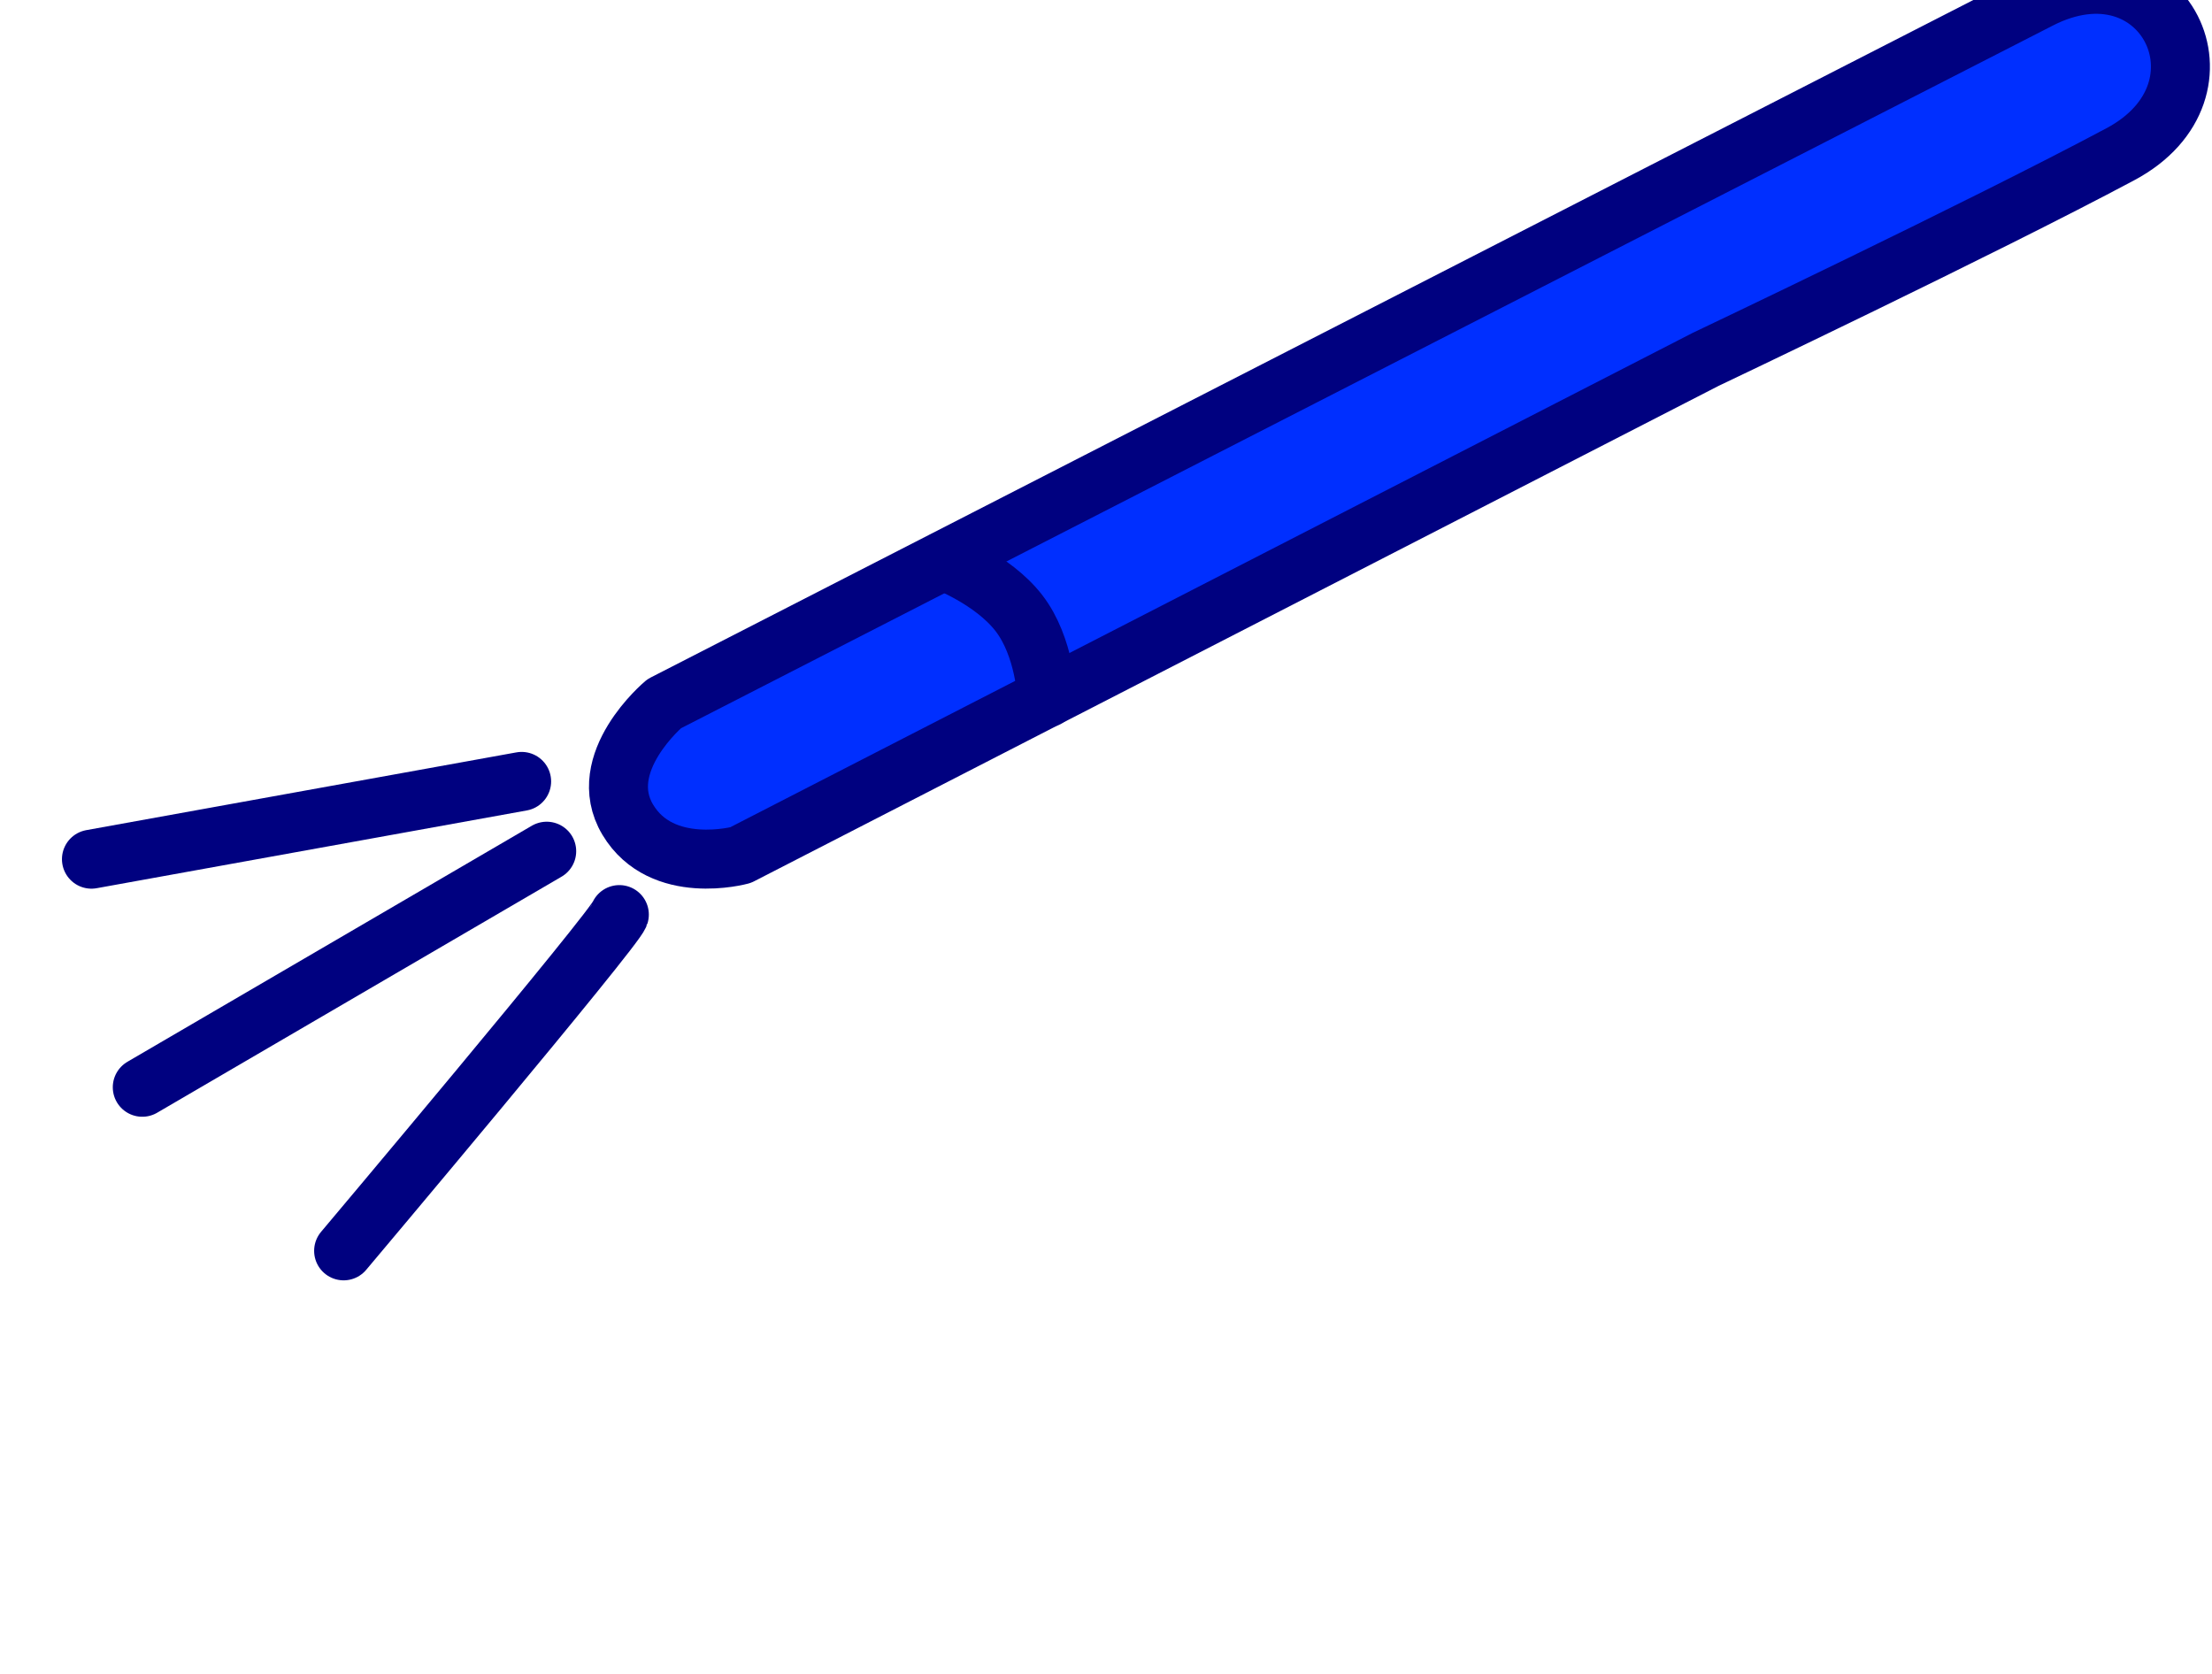 <svg width="600" height="454" viewBox="0 0 600 454" fill="none" xmlns="http://www.w3.org/2000/svg">
<path d="M462.627 97.495L200.865 231.953C200.865 231.953 179.526 237.804 170.282 222.351C161.039 206.897 180.161 190.889 180.161 190.889C180.161 190.889 443.429 55.938 553.151 -0.171C586.759 -17.423 607.77 24.51 575.096 41.862C537.747 61.802 462.627 97.495 462.627 97.495Z" fill="#002FFF" stroke="#000180" stroke-width="16" stroke-linecap="round" stroke-linejoin="round"/>
<path d="M283.962 189.303C283.962 189.303 283.487 175.444 276.334 166.247C269.181 157.05 256.043 152.153 256.043 152.153" fill="#002FFF"/>
<path d="M283.962 189.303C283.962 189.303 283.487 175.444 276.334 166.247C269.181 157.05 256.043 152.153 256.043 152.153" stroke="#000180" stroke-width="16" stroke-linecap="round" stroke-linejoin="round"/>
<path d="M167.995 248.085C166.781 251.951 93.207 339.298 93.207 339.298L167.995 248.085Z" fill="#002FFF"/>
<path d="M167.995 248.085C166.781 251.951 93.207 339.298 93.207 339.298" stroke="#000180" stroke-width="16" stroke-linecap="round" stroke-linejoin="round"/>
<path d="M148.291 230.893L38.592 294.925" stroke="#000180" stroke-width="16" stroke-linecap="round" stroke-linejoin="round"/>
<path d="M141.491 211.96L24.805 233.056" stroke="#000180" stroke-width="16" stroke-linecap="round" stroke-linejoin="round"/>
</svg>
